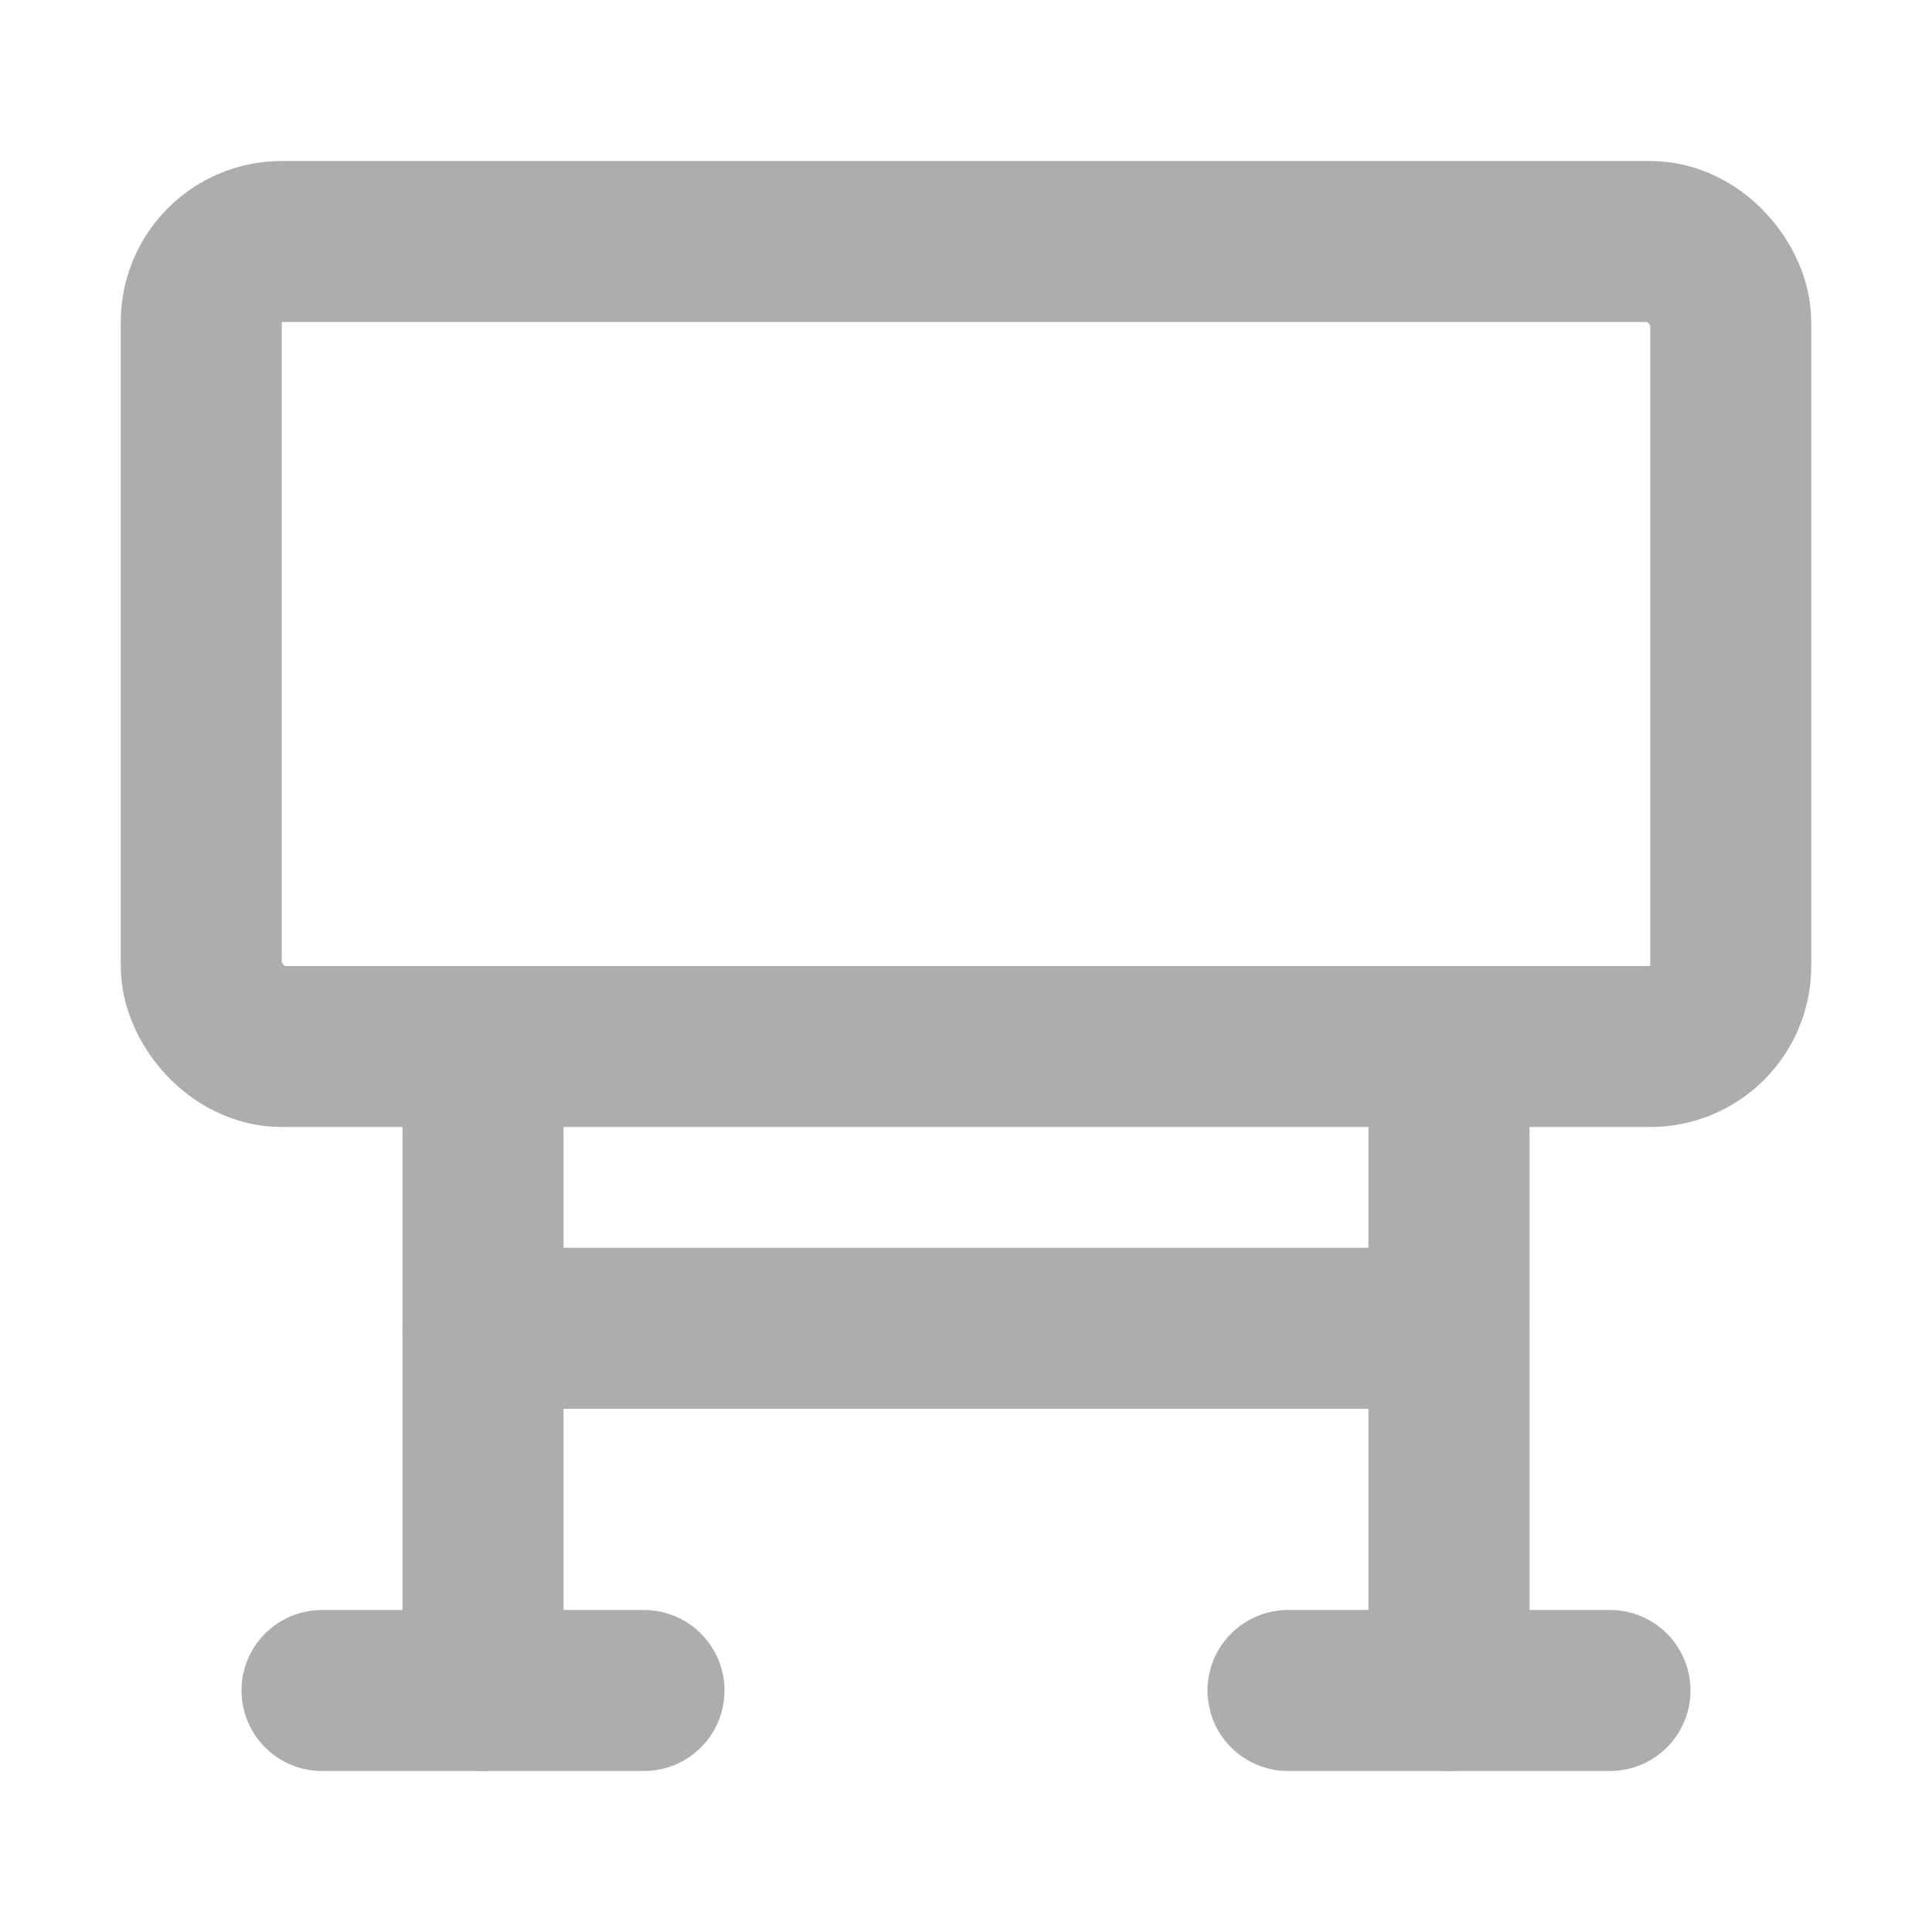 <?xml version="1.0" encoding="UTF-8"?><svg width="28" height="28" viewBox="0 0 48 48" fill="none" xmlns="http://www.w3.org/2000/svg"><rect x="5" y="6" width="38" height="20" rx="2" fill="none" stroke="#adadad" stroke-width="4" stroke-linejoin="round"/><path d="M12 26V42" stroke="#adadad" stroke-width="4" stroke-linecap="round" stroke-linejoin="round"/><path d="M36 33H12" stroke="#adadad" stroke-width="4" stroke-linecap="round" stroke-linejoin="round"/><path d="M16 42L8 42" stroke="#adadad" stroke-width="4" stroke-linecap="round" stroke-linejoin="round"/><path d="M40 42L32 42" stroke="#adadad" stroke-width="4" stroke-linecap="round" stroke-linejoin="round"/><path d="M36 26V42" stroke="#adadad" stroke-width="4" stroke-linecap="round" stroke-linejoin="round"/></svg>